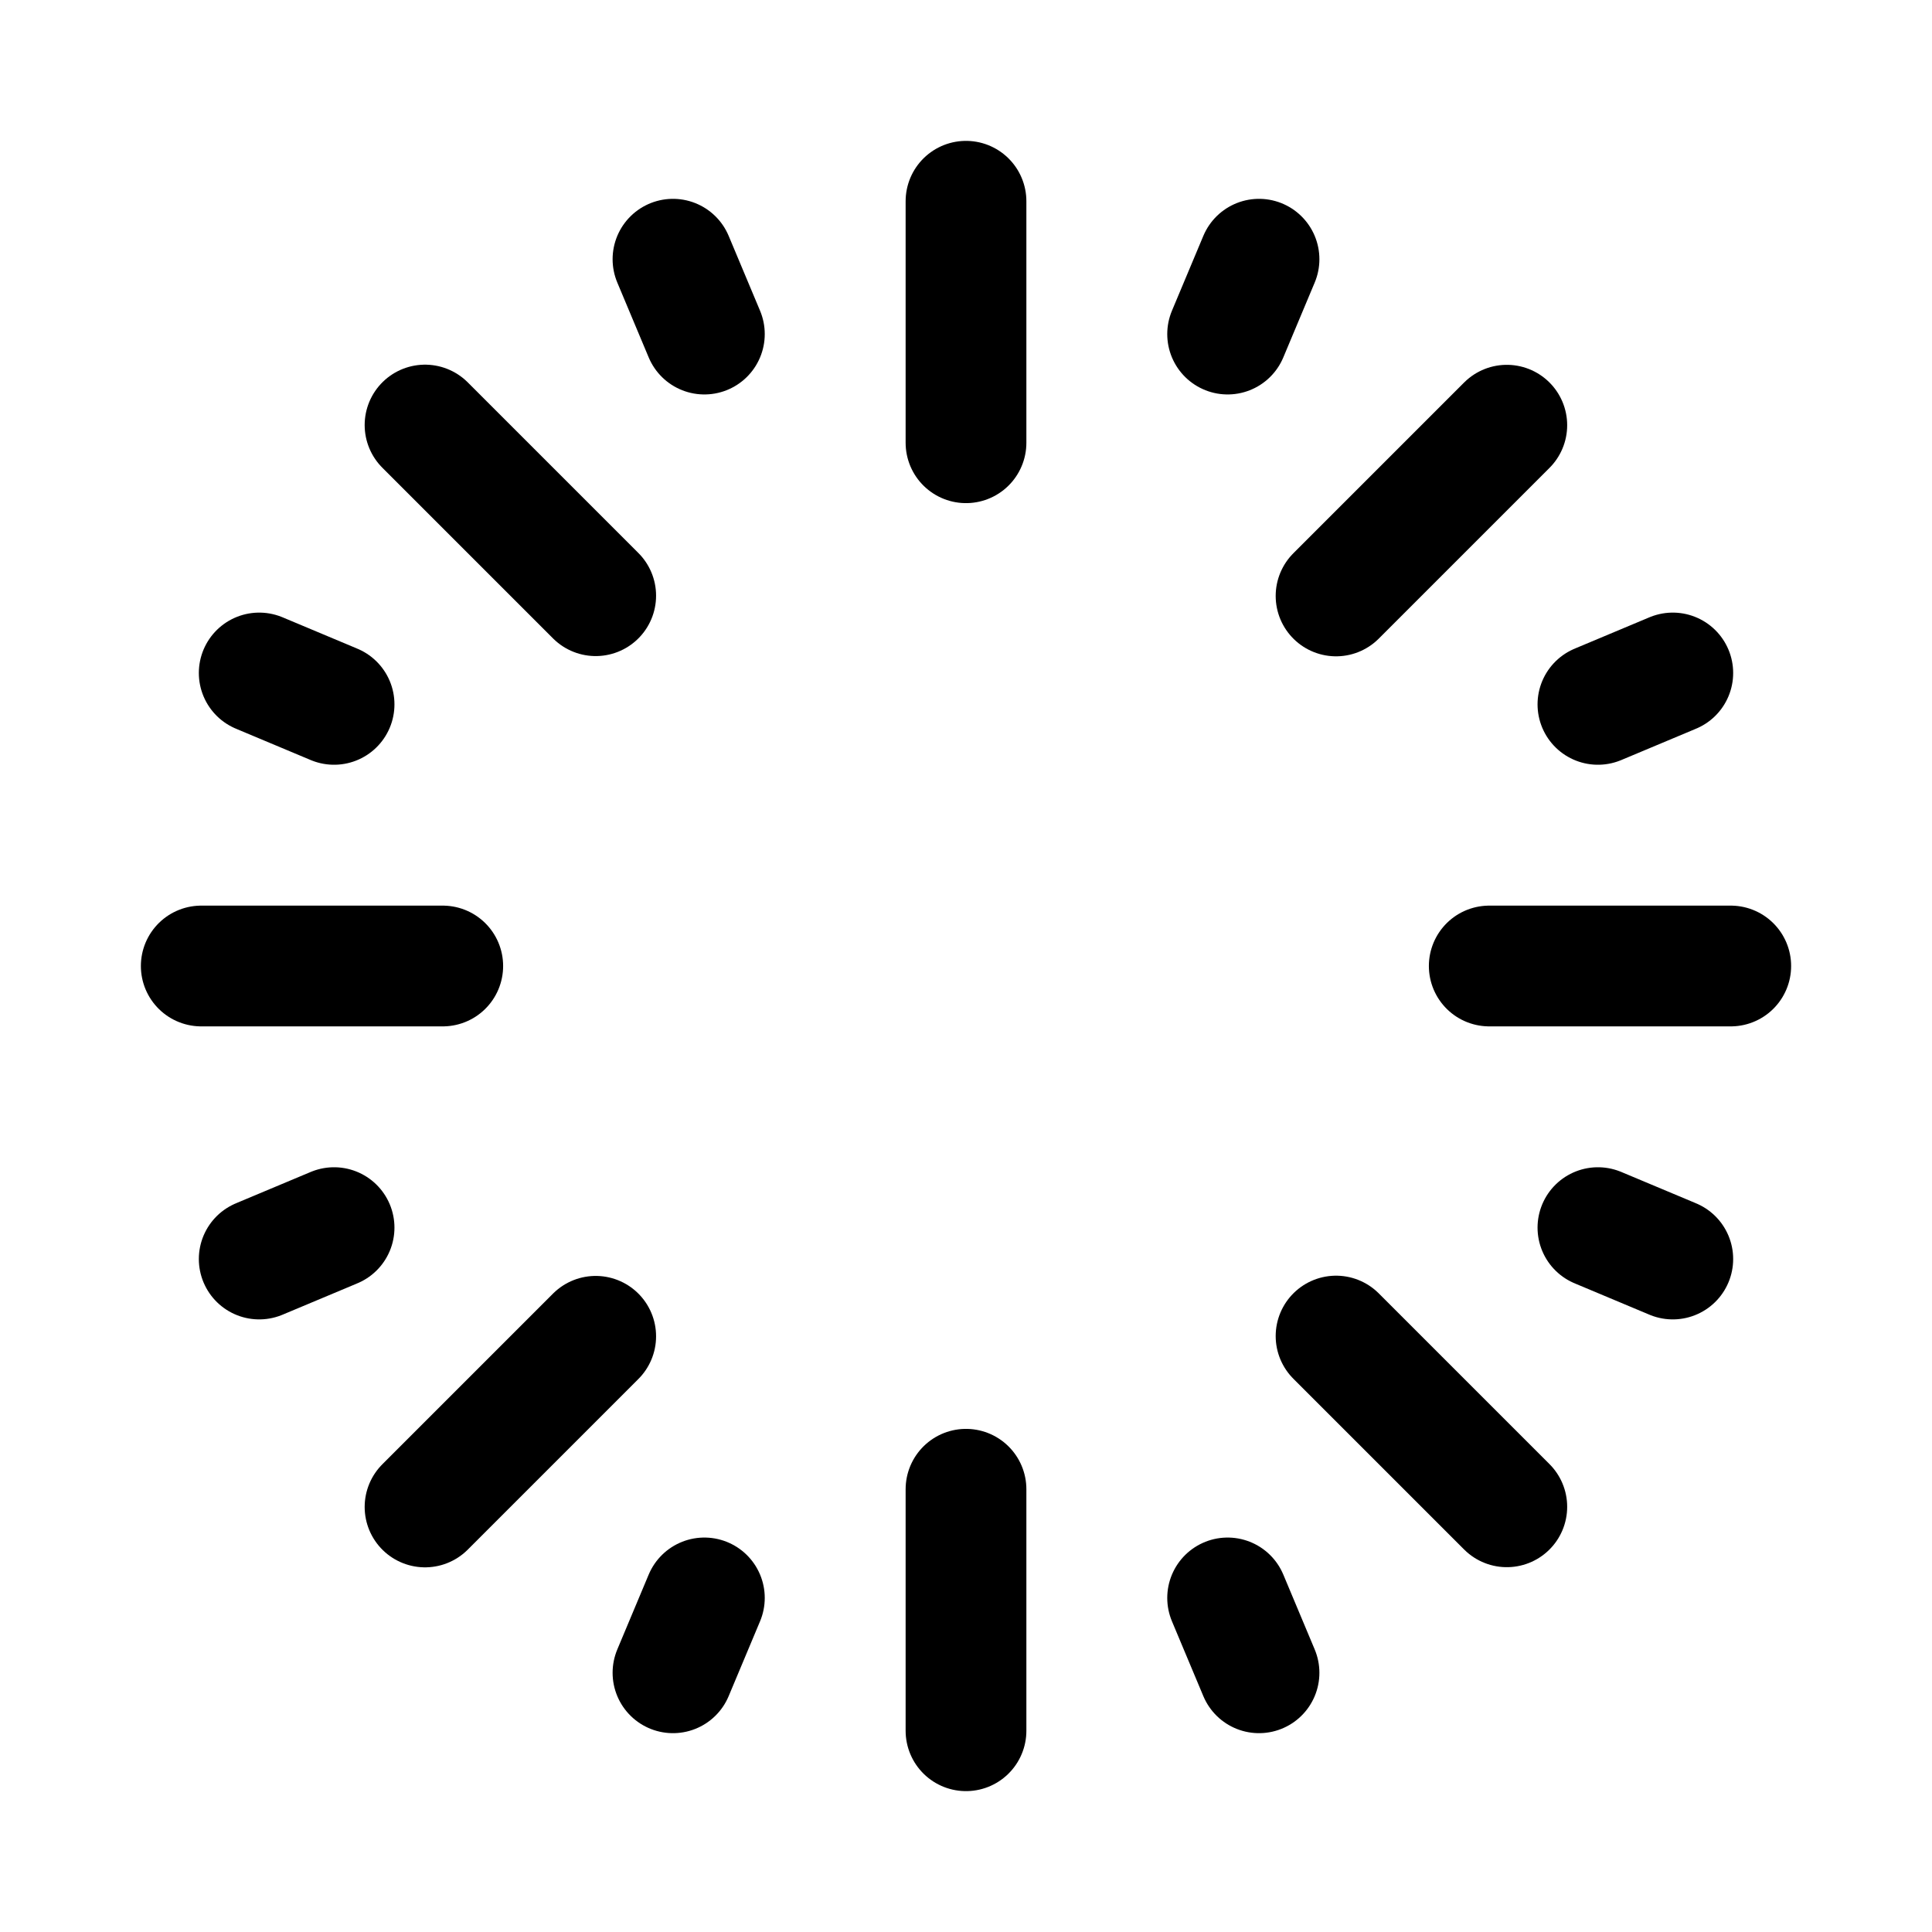 <svg width="24" height="24" viewBox="0 0 24 24" fill="none" xmlns="http://www.w3.org/2000/svg">
<path d="M15.64 20.78L15.25 19.85" stroke="black" stroke-width="1.5" stroke-linecap="round" stroke-linejoin="round"/>
<path d="M8.36 3.22L8.75 4.15" stroke="black" stroke-width="1.5" stroke-linecap="round" stroke-linejoin="round"/>
<path d="M20.78 15.64L19.85 15.25" stroke="black" stroke-width="1.5" stroke-linecap="round" stroke-linejoin="round"/>
<path d="M3.22 8.36L4.15 8.75" stroke="black" stroke-width="1.5" stroke-linecap="round" stroke-linejoin="round"/>
<path d="M20.78 8.36L19.85 8.75" stroke="black" stroke-width="1.5" stroke-linecap="round" stroke-linejoin="round"/>
<path d="M3.22 15.64L4.15 15.25" stroke="black" stroke-width="1.5" stroke-linecap="round" stroke-linejoin="round"/>
<path d="M15.64 3.22L15.25 4.15" stroke="black" stroke-width="1.5" stroke-linecap="round" stroke-linejoin="round"/>
<path d="M8.36 20.78L8.75 19.85" stroke="black" stroke-width="1.5" stroke-linecap="round" stroke-linejoin="round"/>
<path fill-rule="evenodd" clip-rule="evenodd" d="M12 21.5V18.5V21.5Z" stroke="black" stroke-width="1.5" stroke-linecap="round" stroke-linejoin="round"/>
<path d="M12 2.5V5.5" stroke="black" stroke-width="1.5" stroke-linecap="round" stroke-linejoin="round"/>
<path fill-rule="evenodd" clip-rule="evenodd" d="M18.718 18.718L16.597 16.597L18.718 18.718Z" stroke="black" stroke-width="1.5" stroke-linecap="round" stroke-linejoin="round"/>
<path d="M5.28 5.28L7.4 7.4" stroke="black" stroke-width="1.5" stroke-linecap="round" stroke-linejoin="round"/>
<path fill-rule="evenodd" clip-rule="evenodd" d="M21.5 12H18.5H21.5Z" stroke="black" stroke-width="1.5" stroke-linecap="round" stroke-linejoin="round"/>
<path d="M2.5 12H5.5" stroke="black" stroke-width="1.5" stroke-linecap="round" stroke-linejoin="round"/>
<path fill-rule="evenodd" clip-rule="evenodd" d="M18.718 5.282L16.597 7.403L18.718 5.282Z" stroke="black" stroke-width="1.5" stroke-linecap="round" stroke-linejoin="round"/>
<path d="M5.28 18.72L7.4 16.6" stroke="black" stroke-width="1.5" stroke-linecap="round" stroke-linejoin="round"/>
</svg>
